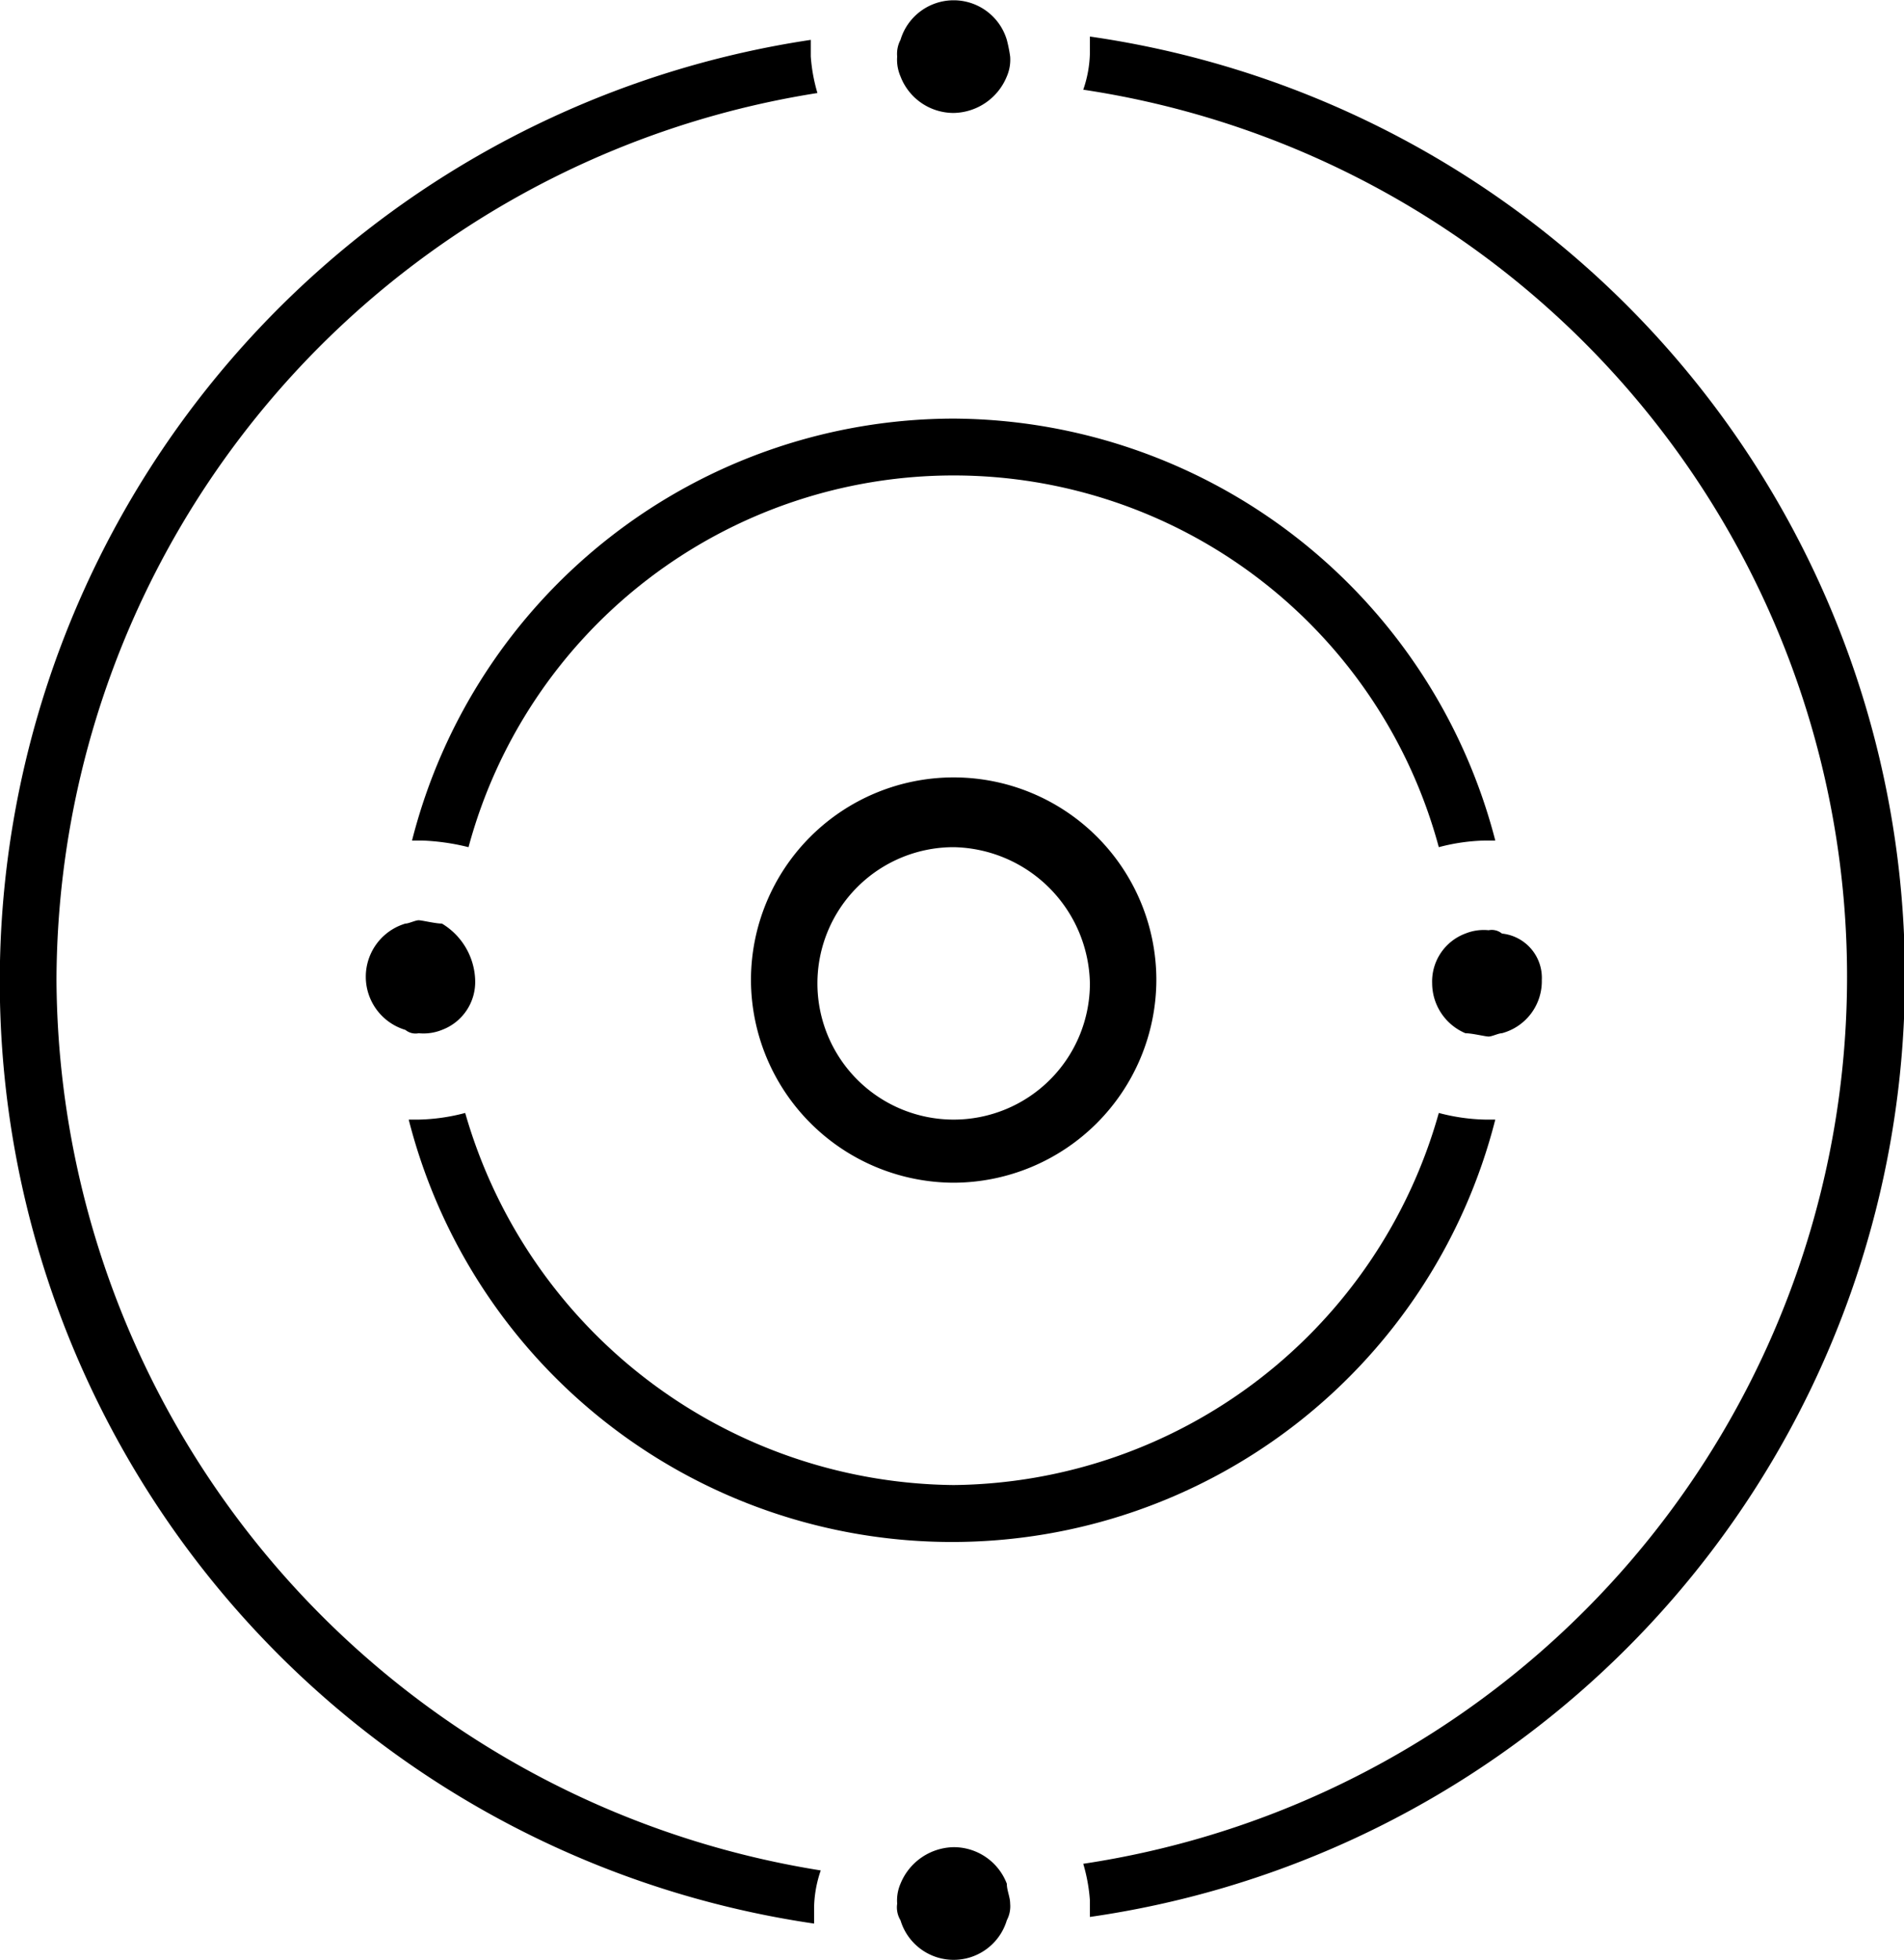 <svg id="element" xmlns="http://www.w3.org/2000/svg" width="57.3" height="59" viewBox="0 0 57.3 59"><title>element</title><path d="M28.7,35.6a6.12,6.12,0,0,1-6.1-6.1,6.1,6.1,0,1,1,12.2,0A6.12,6.12,0,0,1,28.7,35.6Zm0-10.1a4.1,4.1,0,1,0,4.1,4.1A4.18,4.18,0,0,0,28.7,25.5Z" transform="translate(0)"  /><path d="M30.4,1.7a1.27,1.27,0,0,1-.1.6,1.76,1.76,0,0,1-1.6,1.1,1.71,1.71,0,0,1-1.6-1.1A1.27,1.27,0,0,1,27,1.7a0.9,0.9,0,0,1,.1-0.5,1.67,1.67,0,0,1,3.2,0A4.33,4.33,0,0,1,30.4,1.7Z" transform="translate(0)"  /><path d="M30.4,57.3a0.9,0.9,0,0,1-.1.5,1.67,1.67,0,0,1-3.2,0,0.75,0.75,0,0,1-.1-0.5,1.27,1.27,0,0,1,.1-0.6,1.76,1.76,0,0,1,1.6-1.1,1.71,1.71,0,0,1,1.6,1.1C30.3,56.9,30.4,57.1,30.4,57.3Z" transform="translate(0)"  /><path d="M46.4,29.5a1.62,1.62,0,0,1-1.2,1.6c-0.1,0-.3.1-0.4,0.1s-0.5-.1-0.7-0.1a1.64,1.64,0,0,1-1-1.5,1.54,1.54,0,0,1,1-1.5,1.48,1.48,0,0,1,.7-0.1,0.48,0.48,0,0,1,.4.1A1.34,1.34,0,0,1,46.4,29.5Z" transform="translate(0)"  /><path d="M14.3,29.5a1.54,1.54,0,0,1-1,1.5,1.48,1.48,0,0,1-.7.1,0.48,0.48,0,0,1-.4-0.1,1.67,1.67,0,0,1,0-3.2c0.1,0,.3-0.1.4-0.1s0.5,0.1.7,0.1A2.06,2.06,0,0,1,14.3,29.5Z" transform="translate(0)"  /><path d="M28.7,12.6A16.84,16.84,0,0,0,12.4,25.3h0.3a6.75,6.75,0,0,1,1.4.2,15.12,15.12,0,0,1,29.2,0,5.9,5.9,0,0,1,1.4-.2H45A16.93,16.93,0,0,0,28.7,12.6Zm16,21.1a5.9,5.9,0,0,1-1.4-.2A15.33,15.33,0,0,1,28.7,44.7,15.45,15.45,0,0,1,14,33.5a5.9,5.9,0,0,1-1.4.2H12.3a16.87,16.87,0,0,0,32.7,0H44.7Z" transform="translate(0)"  /><path d="M32.8,1.1V1.6a3.6,3.6,0,0,1-.2,1.1,27,27,0,0,1,0,53.4,5.16,5.16,0,0,1,.2,1.1v0.5A28.59,28.59,0,0,0,32.8,1.1ZM1.7,29.5A27.11,27.11,0,0,1,24.6,2.8a5.16,5.16,0,0,1-.2-1.1V1.2a28.66,28.66,0,0,0,.1,56.7V57.4a3.6,3.6,0,0,1,.2-1.1A27.29,27.29,0,0,1,1.7,29.5Z" transform="translate(0)"  /></svg>